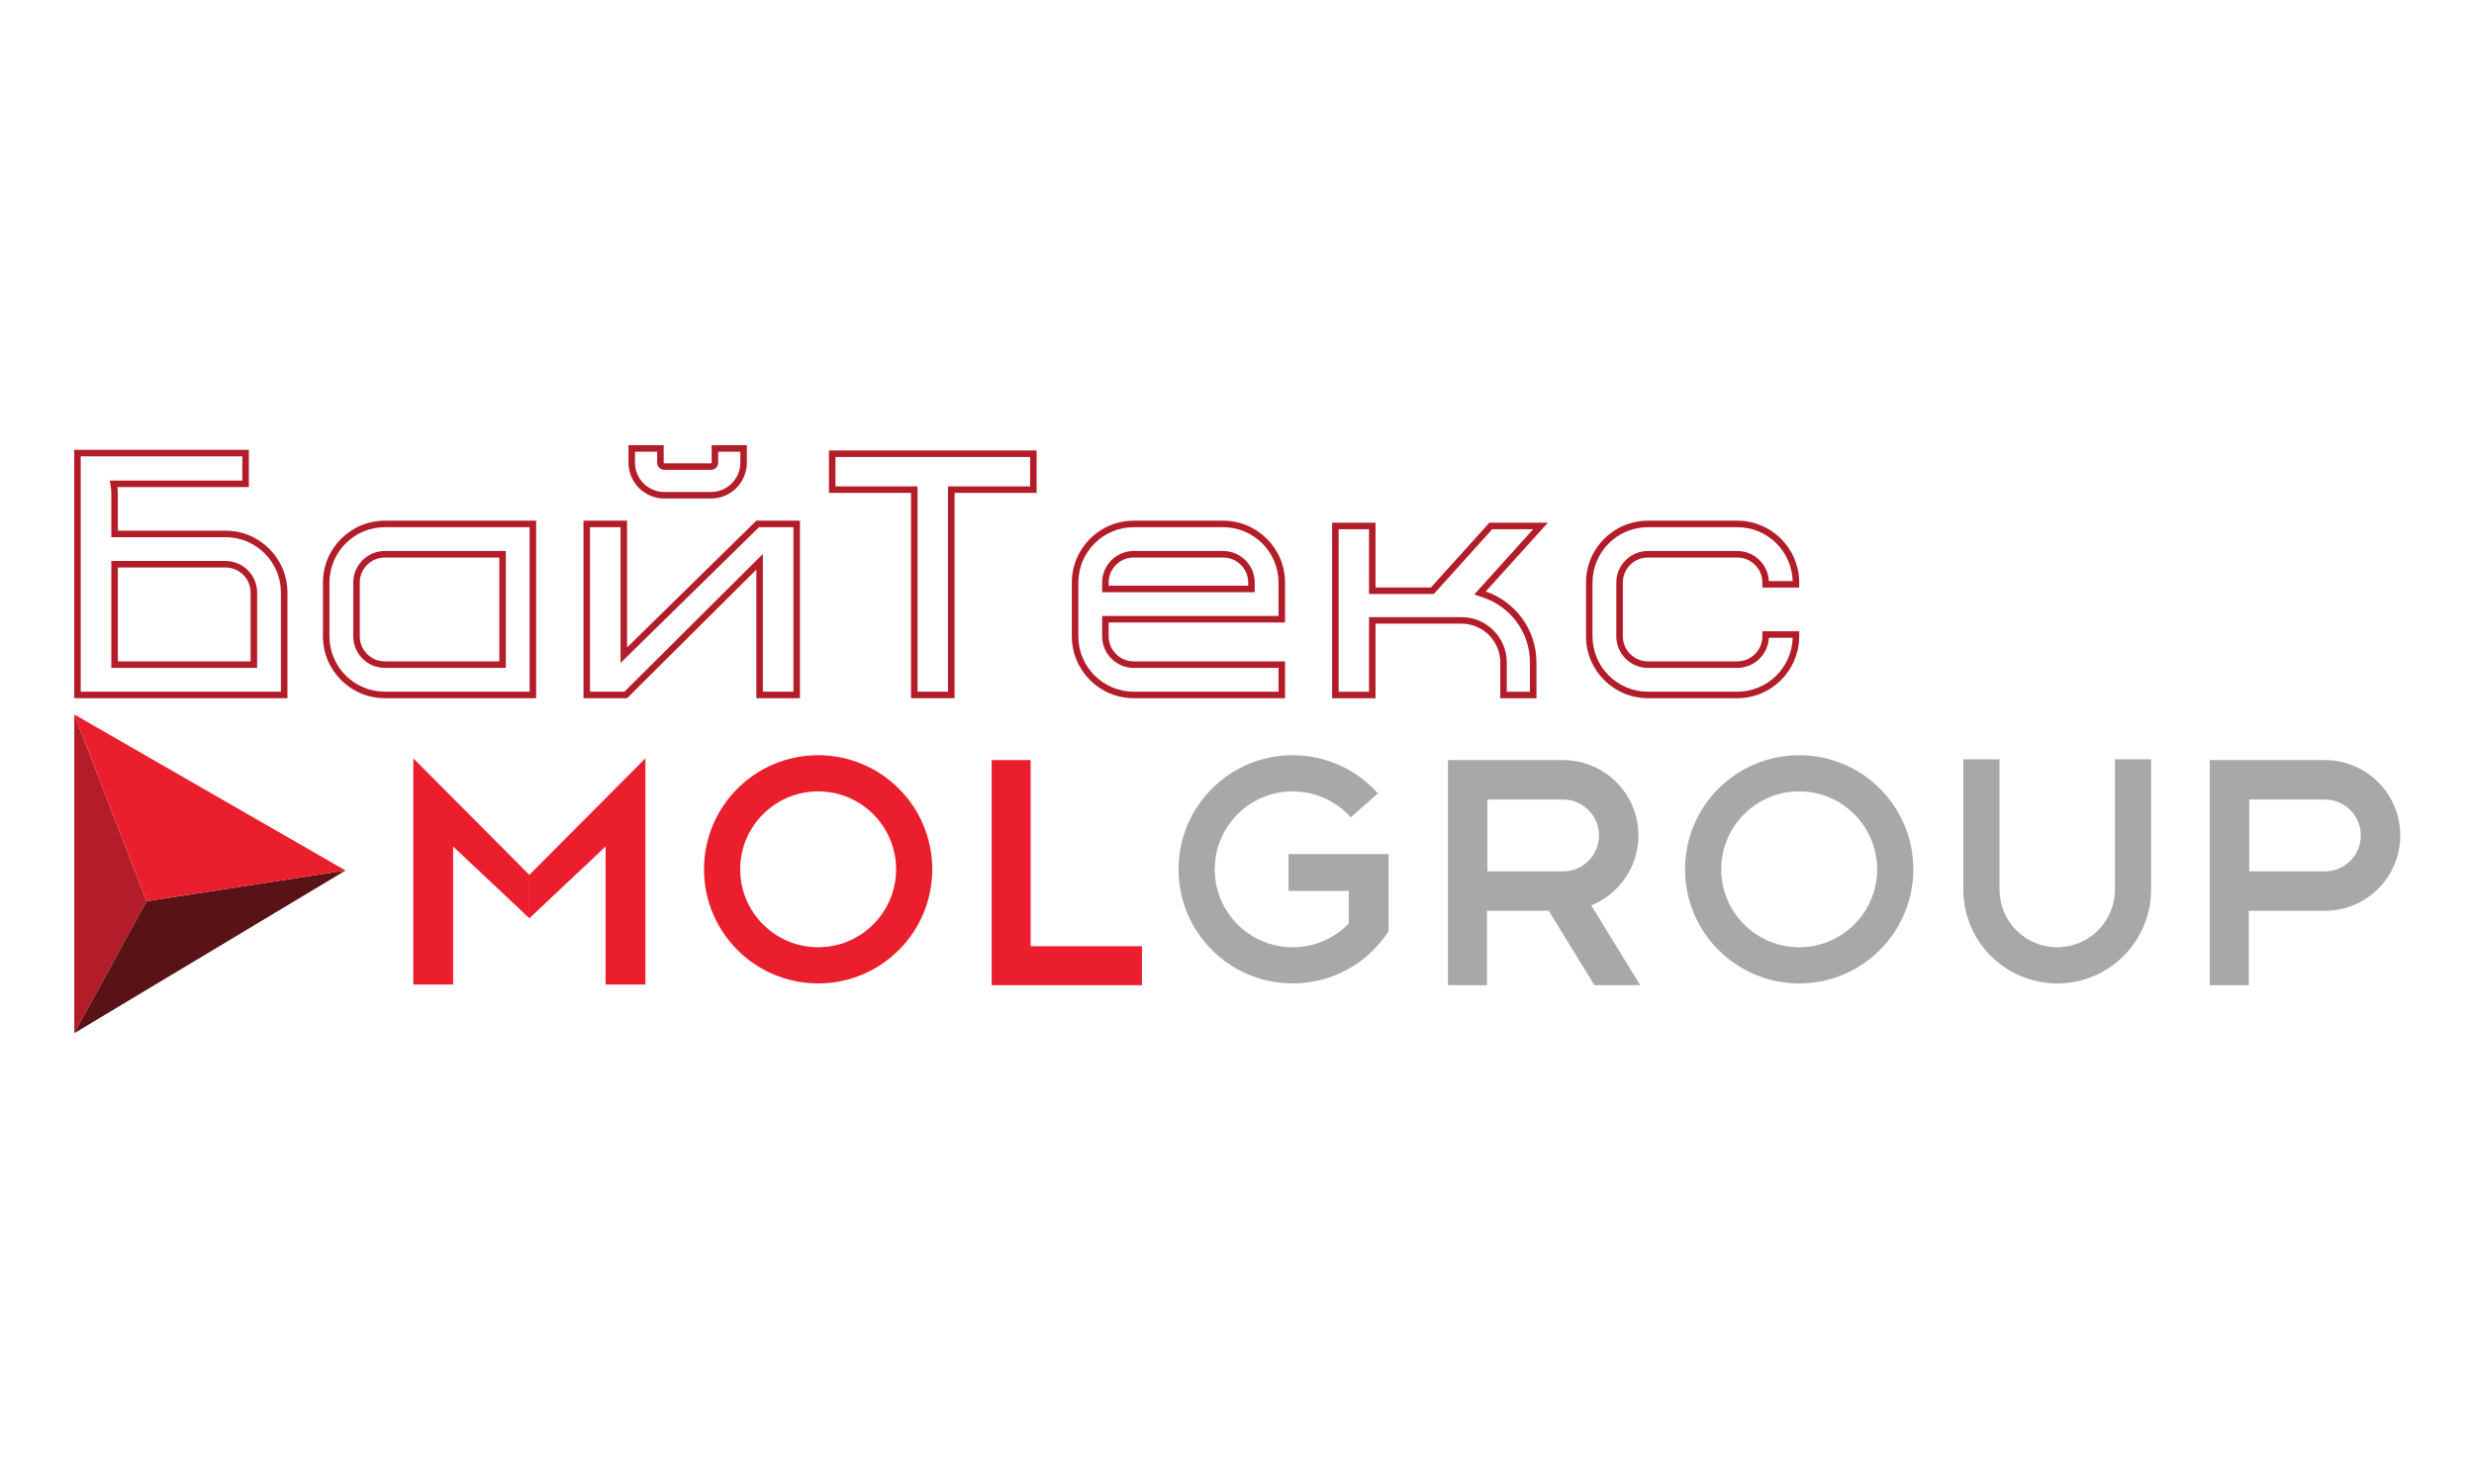<svg width="200" height="120" viewBox="0 0 200 120" fill="none" xmlns="http://www.w3.org/2000/svg">
<path d="M6.004 83.546V57.772L11.85 72.874L6.004 83.546Z" fill="#B31D29"/>
<path d="M6.004 83.546L11.85 72.874L27.935 70.39L6.004 83.546Z" fill="#591216"/>
<path d="M11.85 72.874L6.004 57.772L27.935 70.39L11.85 72.874Z" fill="#EB1E2D"/>
<path d="M33.412 79.61V61.319L42.794 70.743V74.255L36.63 68.45V79.61H33.412Z" fill="#EB1E2D"/>
<path d="M52.175 79.61V61.319L42.794 70.743V74.255L48.957 68.45V79.61H52.175Z" fill="#EB1E2D"/>
<path fill-rule="evenodd" clip-rule="evenodd" d="M66.139 76.596C69.619 76.596 72.44 73.775 72.44 70.295C72.44 66.815 69.619 63.994 66.139 63.994C62.659 63.994 59.838 66.815 59.838 70.295C59.838 73.775 62.659 76.596 66.139 76.596ZM66.139 79.522C71.235 79.522 75.366 75.391 75.366 70.295C75.366 65.199 71.235 61.068 66.139 61.068C61.043 61.068 56.912 65.199 56.912 70.295C56.912 75.391 61.043 79.522 66.139 79.522Z" fill="#EB1E2D"/>
<path fill-rule="evenodd" clip-rule="evenodd" d="M145.448 76.596C148.928 76.596 151.749 73.775 151.749 70.295C151.749 66.815 148.928 63.994 145.448 63.994C141.967 63.994 139.146 66.815 139.146 70.295C139.146 73.775 141.967 76.596 145.448 76.596ZM145.448 79.522C150.543 79.522 154.674 75.391 154.674 70.295C154.674 65.199 150.543 61.068 145.448 61.068C140.352 61.068 136.221 65.199 136.221 70.295C136.221 75.391 140.352 79.522 145.448 79.522Z" fill="#A8A8A8"/>
<path d="M80.166 79.666V61.463H83.319V76.513H92.313V79.666H80.166Z" fill="#EB1E2D"/>
<path d="M110.823 77.017C111.366 76.506 111.848 75.93 112.255 75.3V69.063H104.163V72.044H109.032V74.676C107.886 75.86 106.28 76.596 104.502 76.596C101.022 76.596 98.201 73.775 98.201 70.295C98.201 66.815 101.022 63.994 104.502 63.994C106.368 63.994 108.044 64.805 109.198 66.093L111.393 64.159C109.703 62.263 107.242 61.068 104.502 61.068C99.406 61.068 95.275 65.199 95.275 70.295C95.275 75.391 99.406 79.522 104.502 79.522C106.148 79.522 107.694 79.091 109.032 78.336C109.682 77.969 110.283 77.525 110.823 77.017Z" fill="#A8A8A8"/>
<path fill-rule="evenodd" clip-rule="evenodd" d="M117.055 79.666V61.463H126.359C129.724 61.463 132.452 64.191 132.452 67.556C132.452 70.117 130.872 72.309 128.634 73.211L132.582 79.639L132.582 79.639L132.599 79.666H128.898L125.203 73.65H120.208V76.513H120.208V79.666H117.055ZM120.244 64.652H126.359C127.963 64.652 129.263 65.952 129.263 67.556C129.263 69.16 127.963 70.461 126.359 70.461H120.244V64.652Z" fill="#A8A8A8"/>
<path fill-rule="evenodd" clip-rule="evenodd" d="M178.643 79.666V61.463H187.946C191.312 61.463 194.04 64.191 194.04 67.556C194.04 70.922 191.312 73.65 187.946 73.65H181.796V76.513H181.796V79.666H178.643ZM181.832 64.652H187.946C189.55 64.652 190.851 65.952 190.851 67.556C190.851 69.16 189.55 70.461 187.946 70.461H181.832V64.652Z" fill="#A8A8A8"/>
<path d="M161.642 61.396H158.717V71.932C158.717 76.124 162.115 79.522 166.307 79.522C170.5 79.522 173.898 76.124 173.898 71.932V61.396H170.973L170.973 71.932C170.973 74.508 168.884 76.597 166.307 76.597C163.731 76.597 161.642 74.508 161.642 71.932V61.396Z" fill="#A8A8A8"/>
<path fill-rule="evenodd" clip-rule="evenodd" d="M133.221 44.555H140.443C141.813 44.555 142.932 45.633 142.996 46.988H144.922C144.856 44.571 142.876 42.631 140.443 42.631H133.221C130.746 42.631 128.74 44.637 128.74 47.111V51.45C128.74 53.925 130.746 55.931 133.221 55.931H140.443C142.876 55.931 144.856 53.991 144.922 51.573H142.996C142.932 52.928 141.813 54.007 140.443 54.007H133.221C131.809 54.007 130.664 52.862 130.664 51.45V47.111C130.664 45.699 131.809 44.555 133.221 44.555ZM145.449 51.573C145.384 54.282 143.167 56.458 140.443 56.458H133.221C130.455 56.458 128.213 54.216 128.213 51.45V47.111C128.213 44.346 130.455 42.103 133.221 42.103H140.443C143.167 42.103 145.384 44.279 145.449 46.988C145.45 47.029 145.45 47.07 145.45 47.111V47.515H142.472V47.111C142.472 45.99 141.564 45.082 140.443 45.082H133.221C132.1 45.082 131.191 45.99 131.191 47.111V51.45C131.191 52.571 132.1 53.48 133.221 53.48H140.443C141.564 53.48 142.472 52.571 142.472 51.45V51.046H145.45V51.45C145.45 51.491 145.45 51.532 145.449 51.573Z" fill="#B31D29"/>
<path fill-rule="evenodd" clip-rule="evenodd" d="M89.098 49.81H103.357V47.111C103.357 44.637 101.351 42.631 98.876 42.631H91.654C89.18 42.631 87.174 44.637 87.174 47.111V51.45C87.174 53.925 89.18 55.931 91.654 55.931H103.357V54.007H101.433V54.007H91.654C90.242 54.007 89.098 52.862 89.098 51.45V49.81ZM103.884 53.48V56.458H91.654C88.889 56.458 86.647 54.216 86.647 51.45V47.111C86.647 44.346 88.889 42.103 91.654 42.103H98.876C101.642 42.103 103.884 44.346 103.884 47.111V50.337H89.625V51.45C89.625 52.571 90.534 53.48 91.654 53.48H100.906V53.48H103.884ZM89.098 47.886V47.111C89.098 45.699 90.242 44.555 91.654 44.555H98.876C100.288 44.555 101.433 45.699 101.433 47.111V47.886H89.098ZM100.887 46.831C100.75 45.843 99.902 45.082 98.876 45.082H91.654C90.629 45.082 89.78 45.843 89.644 46.831C89.631 46.923 89.625 47.016 89.625 47.111V47.358H100.906V47.111C100.906 47.016 100.899 46.923 100.887 46.831Z" fill="#B31D29"/>
<path fill-rule="evenodd" clip-rule="evenodd" d="M73.647 39.857V56.458H77.168V39.857H83.802V36.426H67.014V39.857H73.647ZM67.541 39.33H74.174V55.931H76.641V39.33H83.274V36.954H67.541V39.33Z" fill="#B31D29"/>
<path fill-rule="evenodd" clip-rule="evenodd" d="M50.694 42.103H47.168V56.458H50.694L61.143 46.062V56.458H64.669V42.103H61.143L50.694 52.353V42.103ZM61.358 42.631L50.167 53.608V42.631H47.695V55.931H50.477L61.67 44.794V55.931H64.142V42.631H61.358Z" fill="#B31D29"/>
<path fill-rule="evenodd" clip-rule="evenodd" d="M53.656 37.431C53.655 37.428 53.653 37.423 53.653 37.411V36H50.807V37.411C50.807 39.012 52.105 40.31 53.706 40.31H57.478C59.079 40.31 60.377 39.012 60.377 37.411V36H57.53V37.411C57.53 37.423 57.528 37.428 57.527 37.431C57.526 37.435 57.522 37.441 57.515 37.448C57.508 37.455 57.502 37.459 57.497 37.461C57.495 37.462 57.49 37.464 57.478 37.464H53.706C53.693 37.464 53.689 37.462 53.686 37.461C53.682 37.459 53.675 37.455 53.669 37.448C53.662 37.441 53.658 37.435 53.656 37.431ZM53.296 37.821C53.35 37.876 53.414 37.918 53.481 37.946C53.481 37.946 53.481 37.946 53.481 37.946C53.548 37.975 53.623 37.991 53.706 37.991H57.478C57.561 37.991 57.635 37.975 57.703 37.946C57.77 37.918 57.833 37.876 57.888 37.821C57.942 37.767 57.984 37.703 58.013 37.636C58.041 37.569 58.058 37.494 58.058 37.411V36.527H59.85V37.411C59.85 38.721 58.788 39.783 57.478 39.783H53.706C52.396 39.783 51.334 38.721 51.334 37.411V36.527H53.126V37.411C53.126 37.494 53.142 37.569 53.171 37.636L53.171 37.636C53.199 37.703 53.241 37.766 53.296 37.821Z" fill="#B31D29"/>
<path fill-rule="evenodd" clip-rule="evenodd" d="M40.892 44.555V54.007H31.113C29.701 54.007 28.557 52.862 28.557 51.45V47.111C28.557 45.699 29.701 44.555 31.113 44.555H40.892ZM31.113 42.631C28.639 42.631 26.633 44.637 26.633 47.111V51.45C26.633 53.925 28.639 55.931 31.113 55.931H42.816V42.631H31.113ZM26.105 47.111C26.105 44.346 28.348 42.103 31.113 42.103H43.343V56.458H31.113C28.348 56.458 26.105 54.216 26.105 51.45V47.111ZM40.365 45.082V53.48H31.113C29.992 53.48 29.084 52.571 29.084 51.45V47.111C29.084 45.99 29.992 45.082 31.113 45.082H40.365Z" fill="#B31D29"/>
<path fill-rule="evenodd" clip-rule="evenodd" d="M8.879 38.859H19.59V36.903H6.527V55.931H22.71V47.919C22.71 45.444 20.704 43.438 18.23 43.438H8.999V39.902C8.999 39.752 8.988 39.606 8.967 39.462L8.879 38.859ZM20.117 39.386V36.376H6V56.458H23.238V47.919C23.238 45.153 20.995 42.911 18.23 42.911H9.526V39.902C9.526 39.727 9.514 39.554 9.489 39.386H20.117ZM8.999 54.007V45.362H18.23C19.642 45.362 20.786 46.507 20.786 47.919V54.007H8.999ZM20.259 47.919C20.259 46.798 19.351 45.889 18.23 45.889H9.526V53.48H20.259V47.919Z" fill="#B31D29"/>
<path d="M123.942 42.796L119.717 47.477L119.182 48.07L119.938 48.328C120.474 48.512 120.978 48.777 121.436 49.116C121.889 49.451 122.287 49.852 122.619 50.307C123.308 51.25 123.675 52.369 123.681 53.541C123.681 53.55 123.681 53.559 123.681 53.567V55.937H121.809V53.533C121.8 52.562 121.416 51.65 120.725 50.965C120.035 50.281 119.119 49.904 118.146 49.904H110.672V54.066V55.937H108.217V42.796H110.672V48.032H115.909L116.066 47.858L120.634 42.796H123.942ZM125.128 42.269H120.4L115.674 47.505H111.199V42.269H107.689V56.464H111.199V53.538V50.431H118.146C119.869 50.431 121.267 51.819 121.283 53.538V56.464H124.208V53.567C124.208 53.557 124.208 53.548 124.208 53.538C124.196 50.89 122.485 48.642 120.109 47.83L125.128 42.269Z" fill="#B31D29"/>
</svg>
